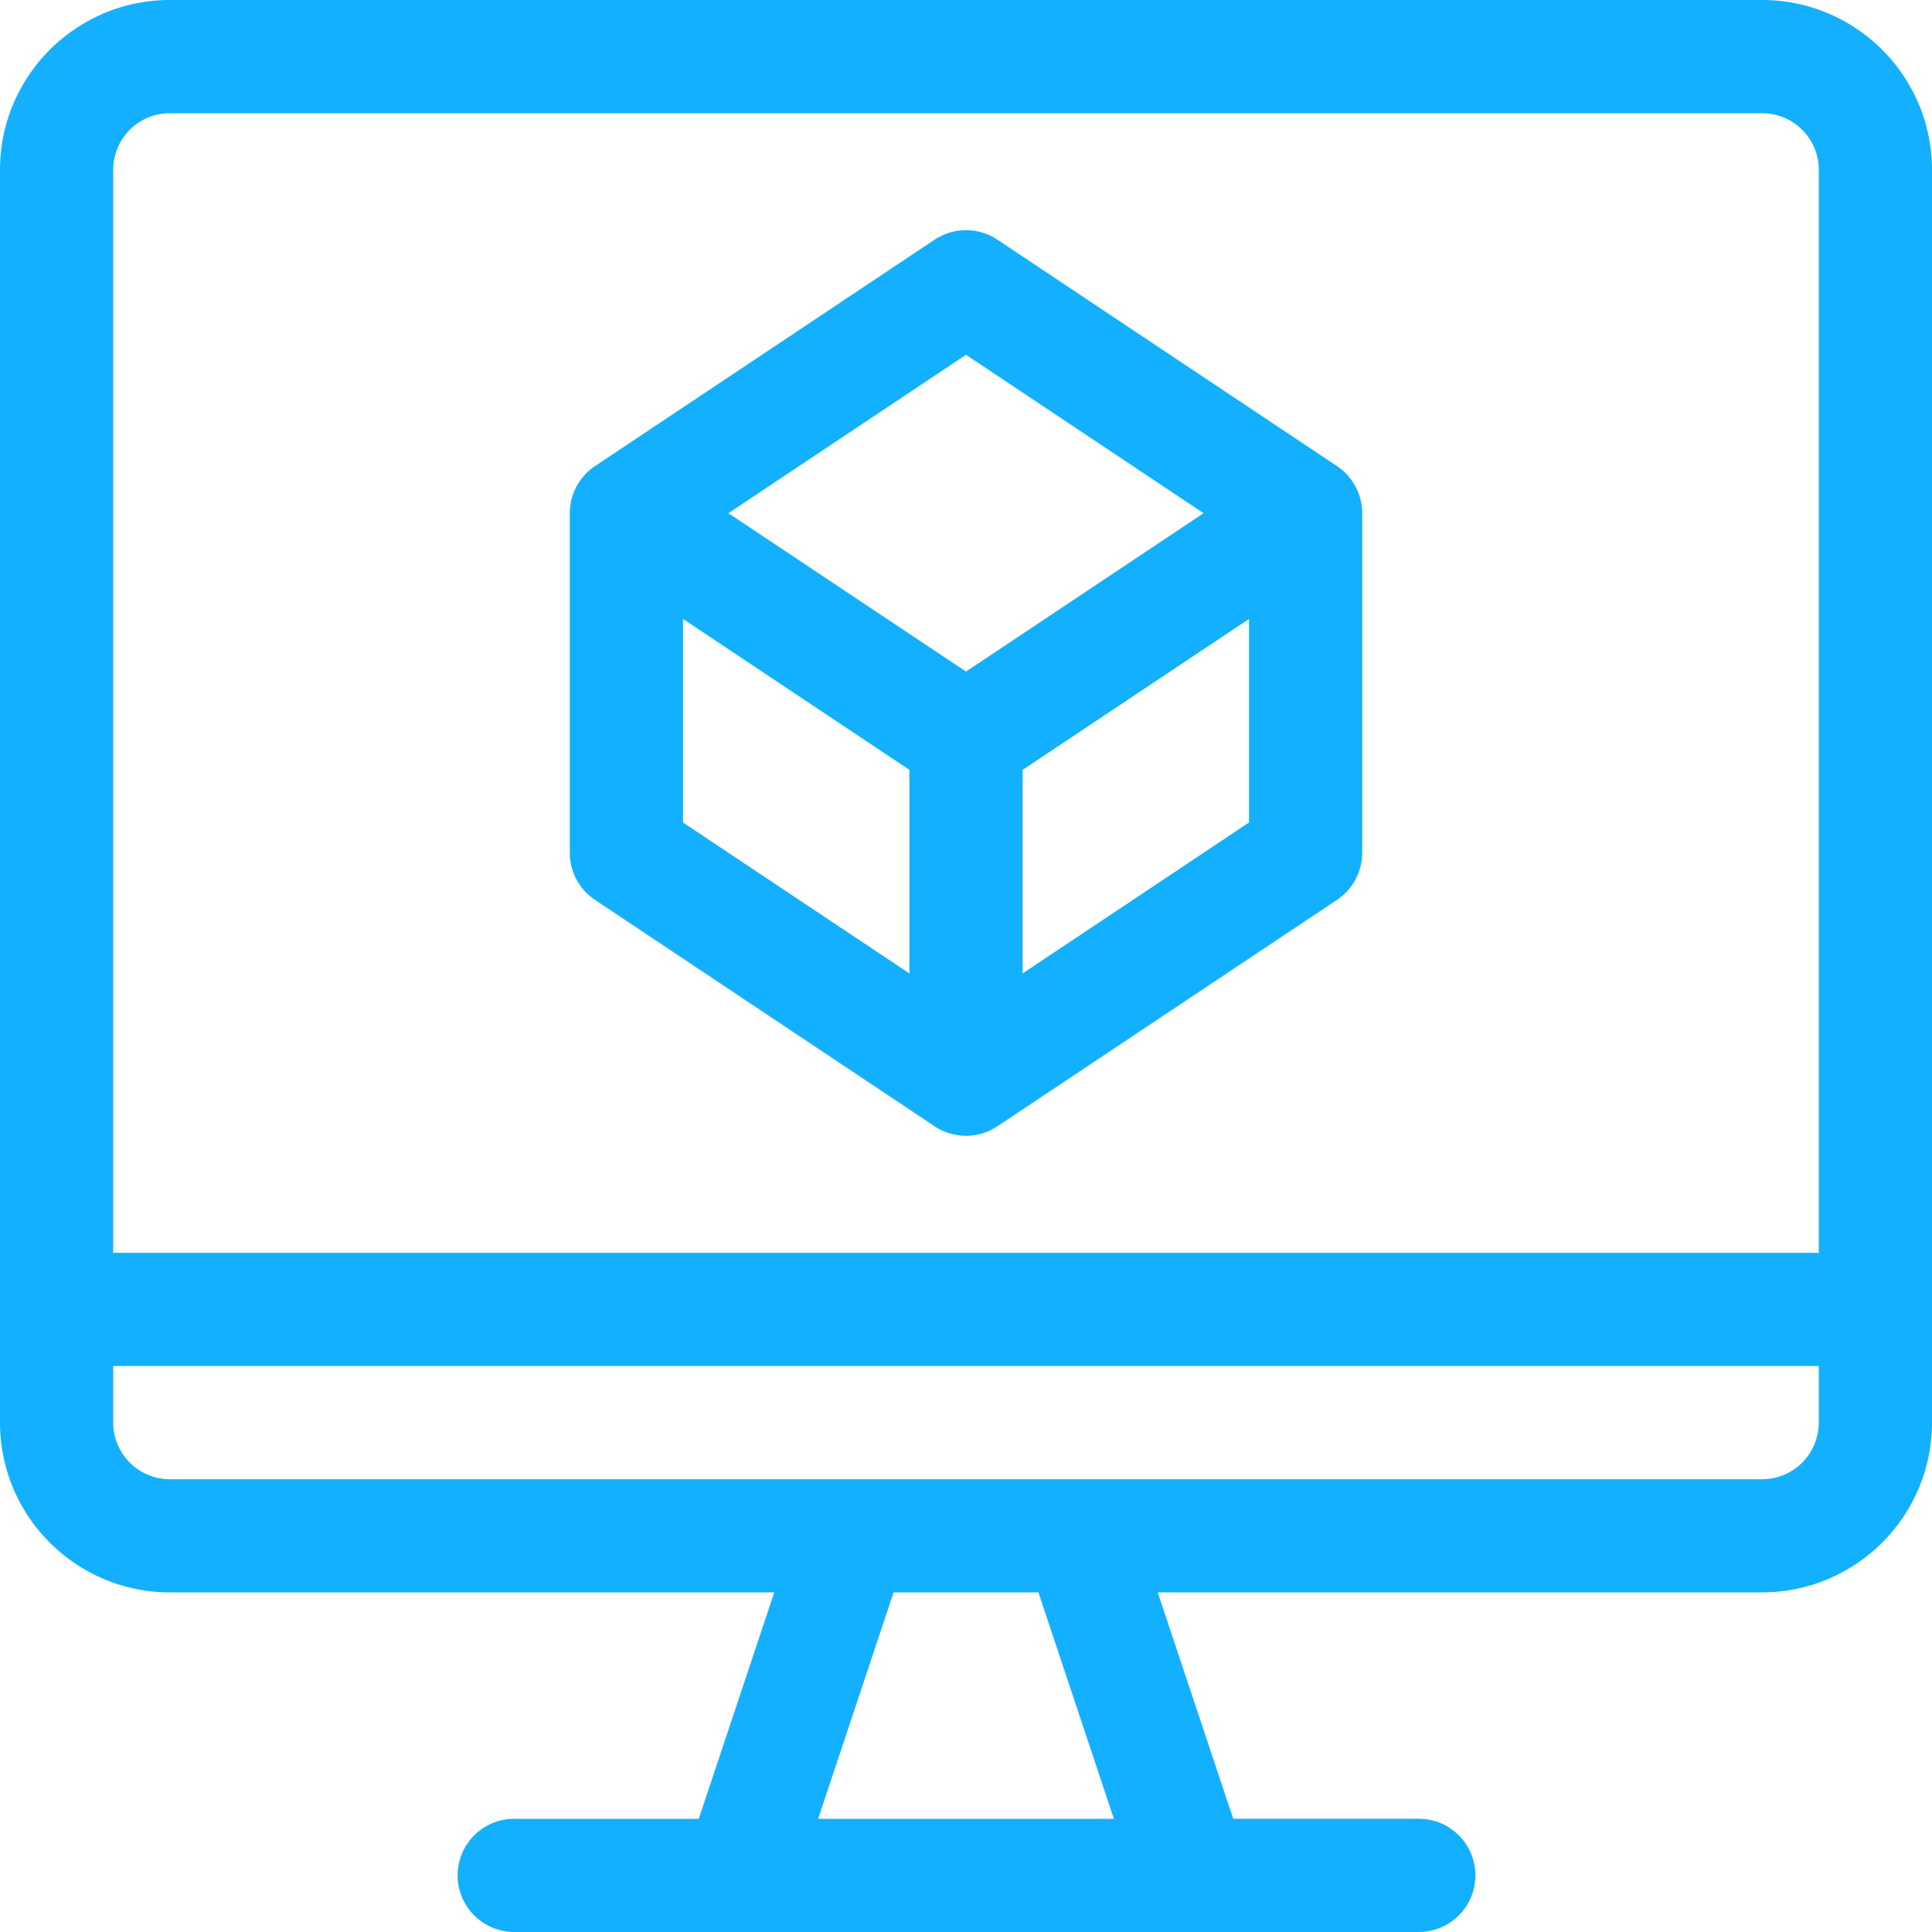 <svg width="100" height="100" viewBox="0 0 100 100" fill="none" xmlns="http://www.w3.org/2000/svg"><path d="M91.21 0H8.79C3.942 0 0 3.943 0 8.79v64.843c0 4.846 3.943 8.789 8.79 8.789h31.286L36.169 94.14h-9.606a2.93 2.93 0 0 0 0 5.859h46.874a2.93 2.93 0 0 0 0-5.86h-9.606l-3.907-11.718h31.287c4.846 0 8.789-3.943 8.789-8.79V8.79C100 3.943 96.057 0 91.21 0zM42.347 94.14l3.906-11.718h7.496l3.906 11.719H42.346zM94.14 73.634a2.933 2.933 0 0 1-2.93 2.93H8.789a2.933 2.933 0 0 1-2.93-2.93v-2.93h88.282v2.93zm0-8.79H5.859V8.79a2.933 2.933 0 0 1 2.93-2.93h82.422a2.933 2.933 0 0 1 2.93 2.93v56.055z" fill="#13B0FF"/><path d="M69.203 24.125L51.625 12.406a2.93 2.93 0 0 0-3.25 0L30.797 24.125a2.943 2.943 0 0 0-1.305 2.438V44.14c0 .98.49 1.894 1.305 2.437l17.578 11.72a2.932 2.932 0 0 0 3.25 0l17.578-11.72a2.93 2.93 0 0 0 1.305-2.437V26.563c0-.991-.508-1.907-1.305-2.438zM47.07 50.385l-11.718-7.812V32.037l11.718 7.812v10.536zM50 34.76l-12.297-8.197L50 18.365l12.297 8.198L50 34.76zm14.648 7.813L52.93 50.385V39.85l11.718-7.812v10.536z" fill="#13B0FF"/></svg>